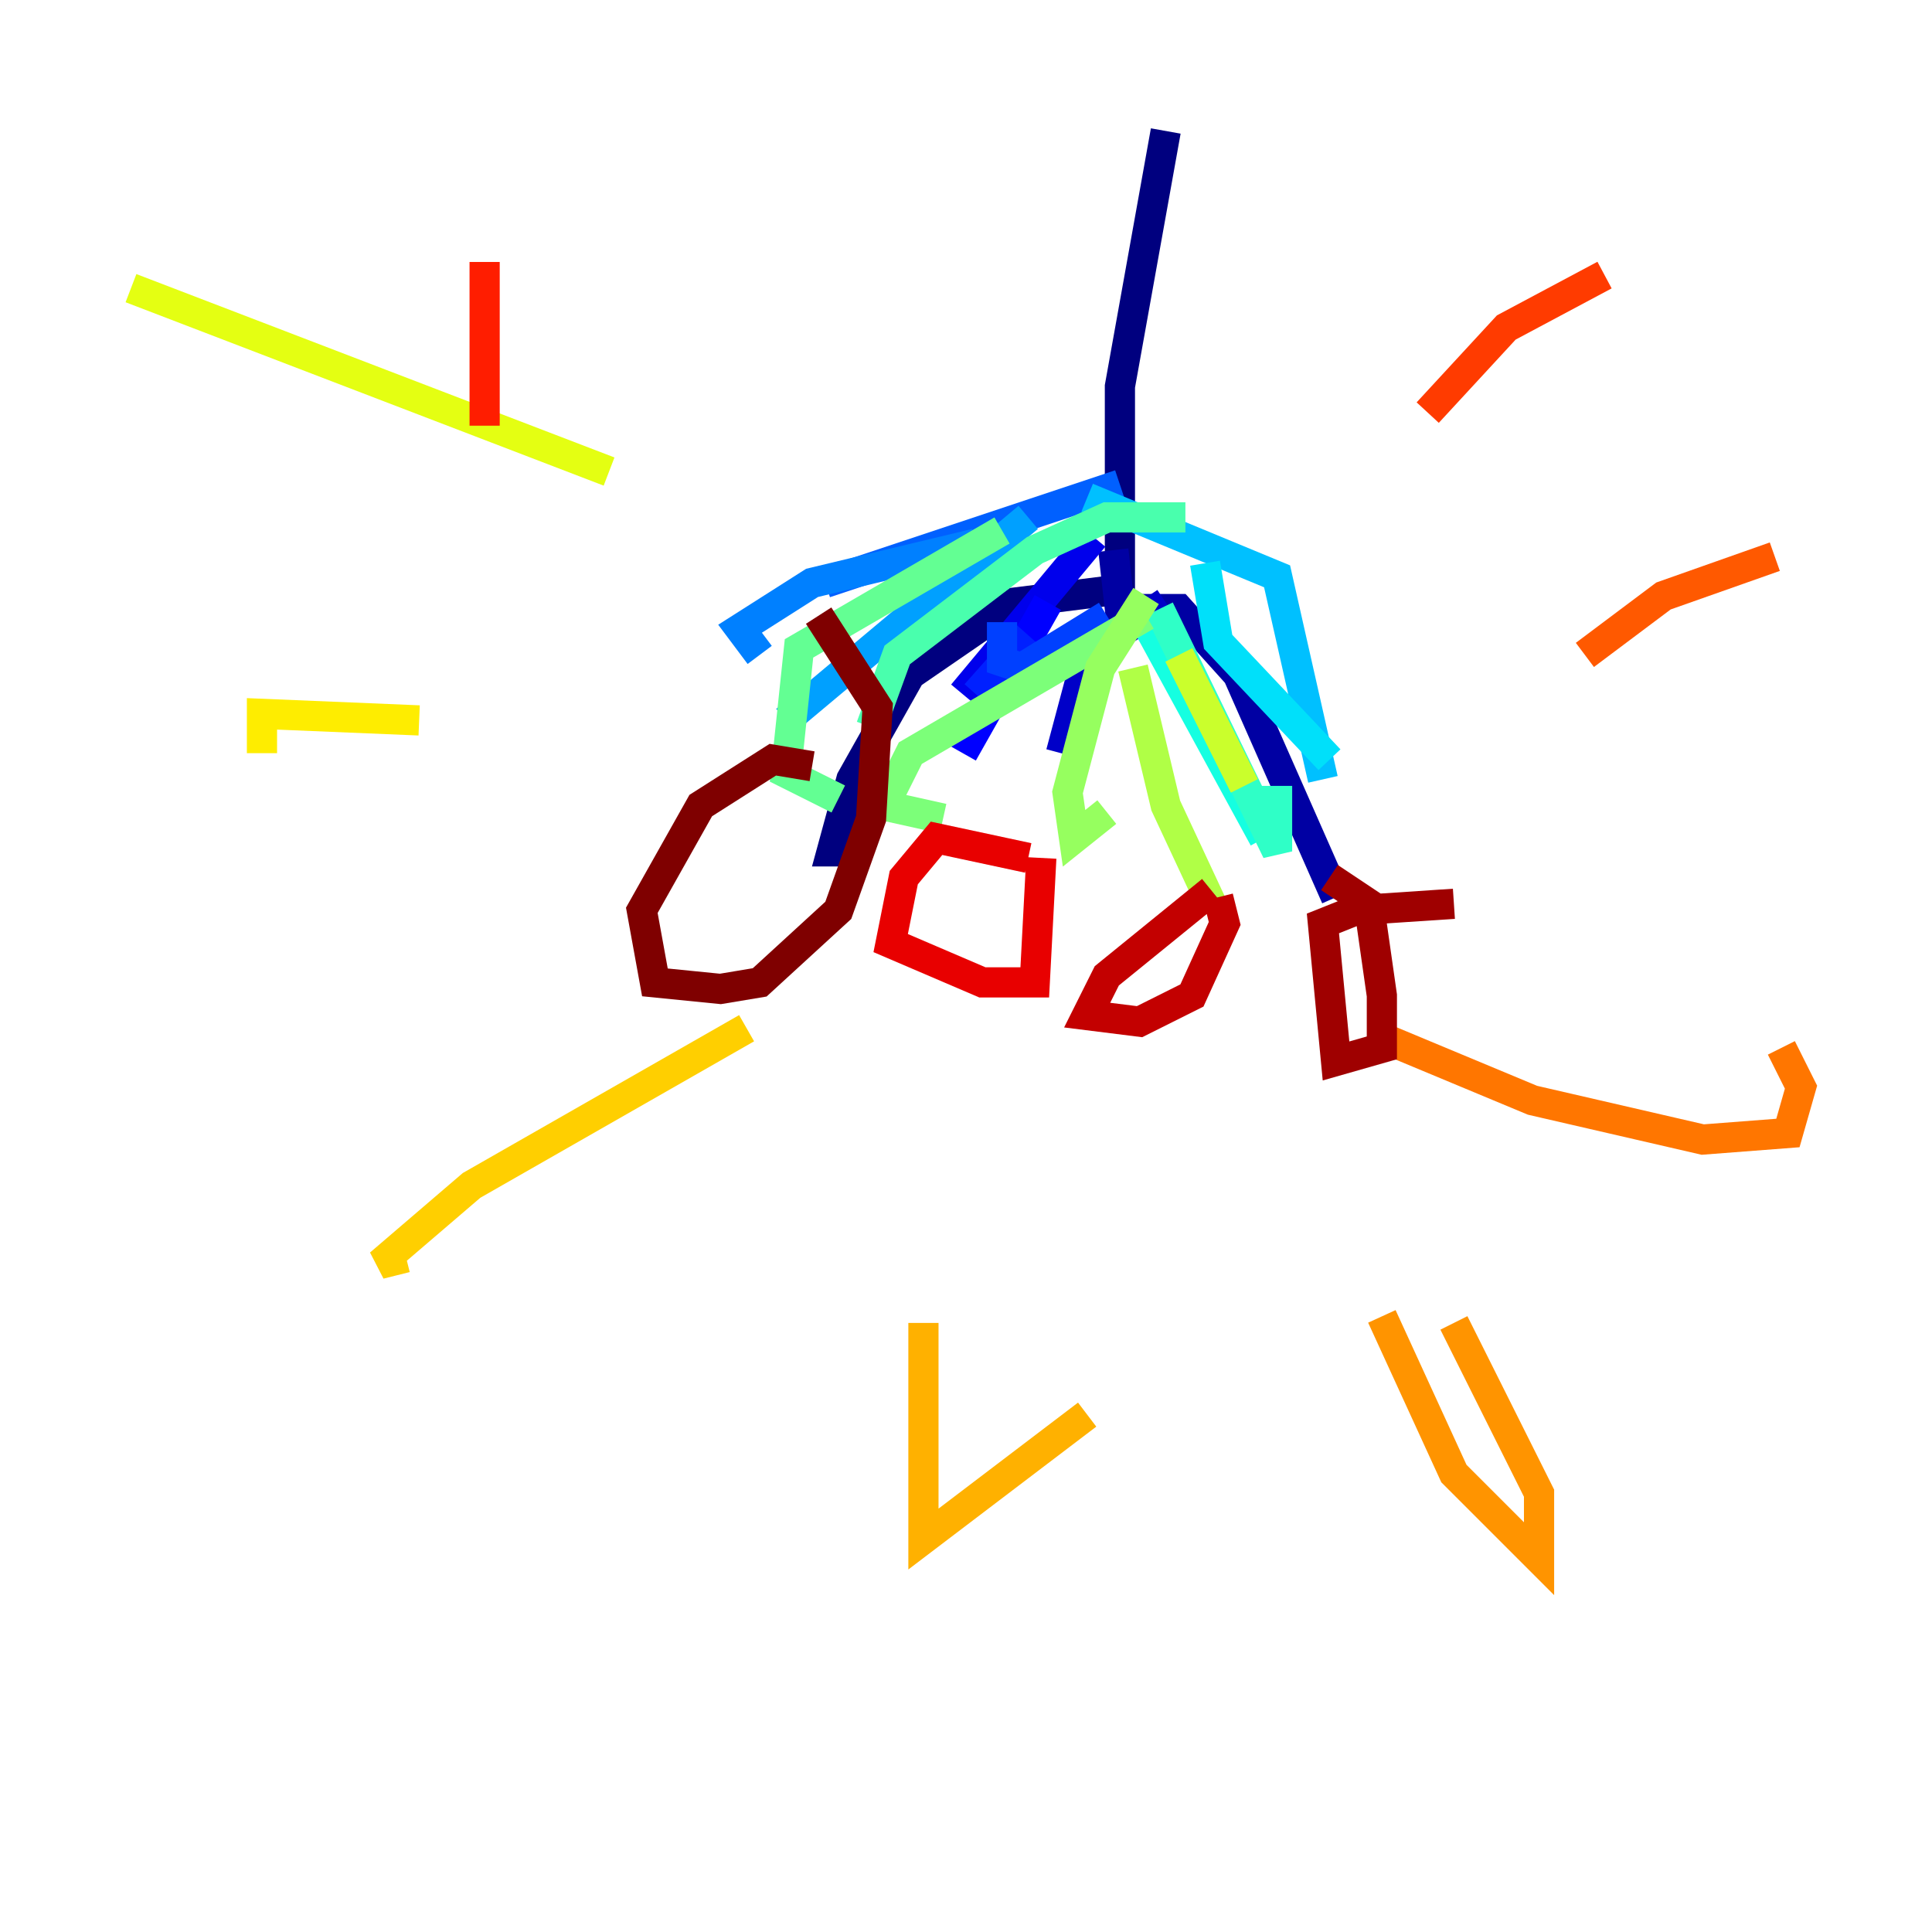 <?xml version="1.0" encoding="utf-8" ?>
<svg baseProfile="tiny" height="128" version="1.2" viewBox="0,0,128,128" width="128" xmlns="http://www.w3.org/2000/svg" xmlns:ev="http://www.w3.org/2001/xml-events" xmlns:xlink="http://www.w3.org/1999/xlink"><defs /><polyline fill="none" points="77.234,8.678 74.197,25.6 74.197,39.051 67.254,39.919 60.312,44.691 56.407,51.634 55.105,56.407 55.973,56.407" stroke="#00007f" stroke-width="2" /><polyline fill="none" points="73.763,36.447 74.197,40.352 78.102,40.352 82.007,44.691 88.515,59.444" stroke="#0000a3" stroke-width="2" /><polyline fill="none" points="77.234,39.919 72.027,43.39 70.291,49.898" stroke="#0000c8" stroke-width="2" /><polyline fill="none" points="72.461,35.58 63.783,45.993" stroke="#0000ec" stroke-width="2" /><polyline fill="none" points="69.424,39.919 63.783,49.898" stroke="#0000ff" stroke-width="2" /><polyline fill="none" points="68.122,42.088 64.651,45.993" stroke="#0020ff" stroke-width="2" /><polyline fill="none" points="73.329,40.786 67.688,44.258 66.386,43.824 66.386,41.22" stroke="#0040ff" stroke-width="2" /><polyline fill="none" points="74.197,32.108 54.671,38.617" stroke="#0060ff" stroke-width="2" /><polyline fill="none" points="64.651,36.014 53.803,38.617 49.031,41.654 50.332,43.39" stroke="#0080ff" stroke-width="2" /><polyline fill="none" points="68.122,34.278 52.068,47.729" stroke="#00a0ff" stroke-width="2" /><polyline fill="none" points="72.027,32.976 84.61,38.183 87.647,51.634" stroke="#00c0ff" stroke-width="2" /><polyline fill="none" points="79.837,37.315 80.705,42.522 88.081,50.332" stroke="#00e0fa" stroke-width="2" /><polyline fill="none" points="75.932,41.22 83.742,55.539" stroke="#15ffe1" stroke-width="2" /><polyline fill="none" points="76.8,40.352 84.61,56.407 84.61,52.068" stroke="#2fffc7" stroke-width="2" /><polyline fill="none" points="78.536,34.278 73.329,34.278 68.556,36.447 59.444,43.39 57.709,48.163" stroke="#49ffad" stroke-width="2" /><polyline fill="none" points="66.386,35.146 52.936,42.956 52.068,51.2 55.539,52.936" stroke="#63ff93" stroke-width="2" /><polyline fill="none" points="75.932,40.786 60.312,49.898 58.576,53.37 62.481,54.237" stroke="#7cff79" stroke-width="2" /><polyline fill="none" points="75.932,39.485 72.895,44.258 70.725,52.502 71.159,55.539 73.329,53.803" stroke="#96ff5f" stroke-width="2" /><polyline fill="none" points="75.064,44.258 77.234,53.37 80.271,59.878" stroke="#b0ff46" stroke-width="2" /><polyline fill="none" points="78.102,43.39 82.441,52.068" stroke="#caff2c" stroke-width="2" /><polyline fill="none" points="40.352,31.241 8.678,19.091" stroke="#e4ff12" stroke-width="2" /><polyline fill="none" points="27.77,47.729 17.356,47.295 17.356,49.898" stroke="#feed00" stroke-width="2" /><polyline fill="none" points="49.464,68.122 31.241,78.536 25.166,83.742 26.902,83.308" stroke="#ffcf00" stroke-width="2" /><polyline fill="none" points="61.18,87.647 61.18,101.966 72.027,93.722" stroke="#ffb100" stroke-width="2" /><polyline fill="none" points="91.552,87.214 96.325,97.627 101.966,103.268 101.966,98.929 96.325,87.647" stroke="#ff9400" stroke-width="2" /><polyline fill="none" points="91.119,68.556 101.532,72.895 112.814,75.498 118.454,75.064 119.322,72.027 118.02,69.424" stroke="#ff7600" stroke-width="2" /><polyline fill="none" points="105.003,43.39 110.21,39.485 117.586,36.881" stroke="#ff5900" stroke-width="2" /><polyline fill="none" points="94.59,27.336 99.797,21.695 106.305,18.224" stroke="#ff3b00" stroke-width="2" /><polyline fill="none" points="32.108,28.203 32.108,17.356" stroke="#ff1d00" stroke-width="2" /><polyline fill="none" points="68.122,56.841 62.047,55.539 59.878,58.142 59.01,62.481 65.085,65.085 68.556,65.085 68.99,56.841" stroke="#e80000" stroke-width="2" /><polyline fill="none" points="80.271,59.01 73.329,64.651 72.027,67.254 75.498,67.688 78.969,65.953 81.139,61.18 80.705,59.444" stroke="#c30000" stroke-width="2" /><polyline fill="none" points="88.081,58.142 90.685,59.878 91.552,65.953 91.552,69.424 88.515,70.291 87.647,61.18 89.817,60.312 96.325,59.878" stroke="#9f0000" stroke-width="2" /><polyline fill="none" points="53.803,50.766 51.2,50.332 46.427,53.37 42.522,60.312 43.39,65.085 47.729,65.519 50.332,65.085 55.539,60.312 57.709,54.237 58.142,46.861 54.237,40.786" stroke="#7f0000" stroke-width="2" /></svg>